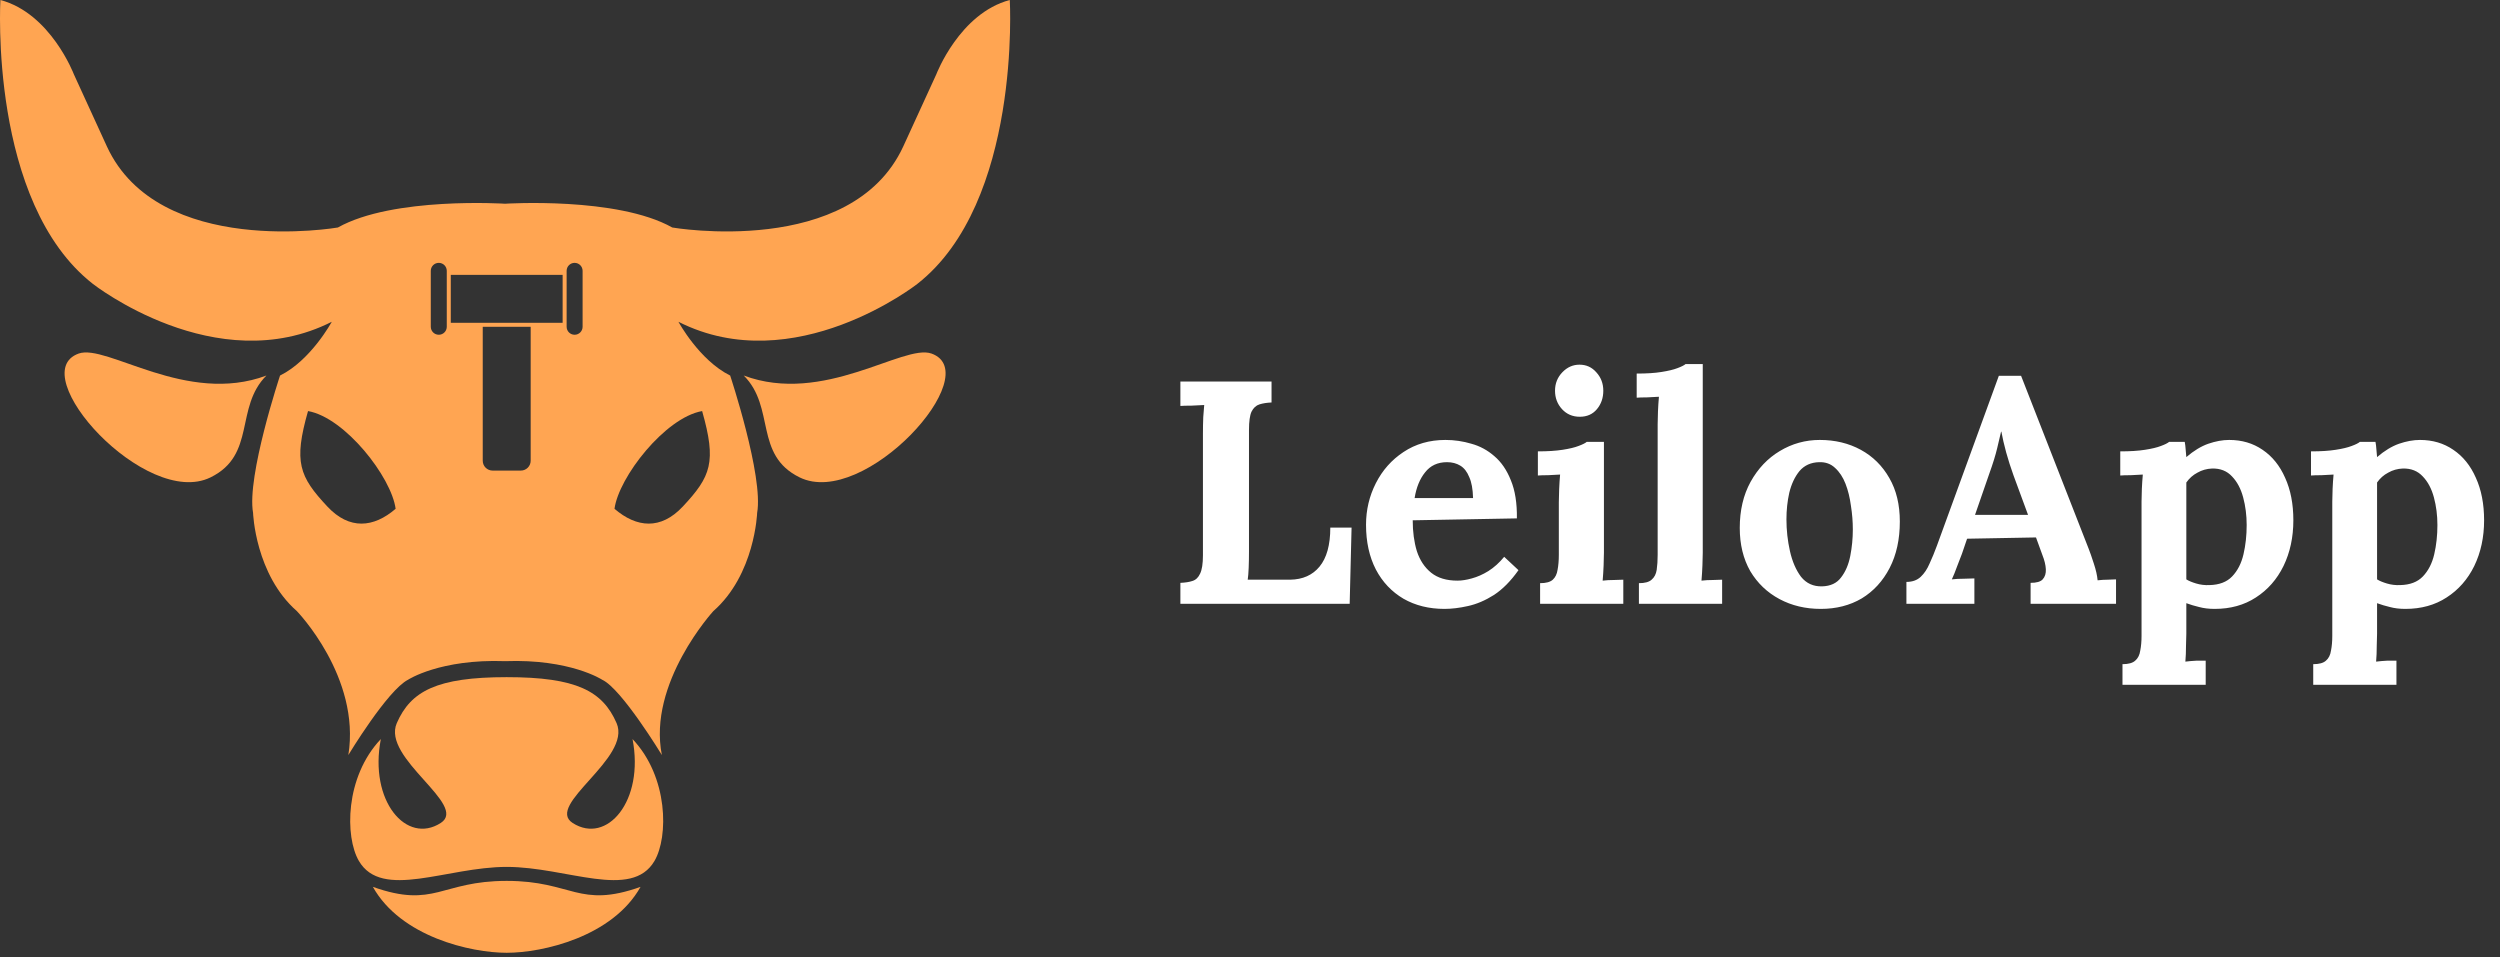 <svg width="175" height="67" viewBox="0 0 175 67" fill="none" xmlns="http://www.w3.org/2000/svg">
<rect x="0" y="0" width="175" height="67" fill="#333333" stroke="none"/>
<path d="M70.685 0C67.166 0.934 65.542 5.202 65.542 5.202L63.226 10.255C59.607 18.098 47.059 15.925 47.059 15.925C43.198 13.754 35.356 14.261 35.356 14.261C35.356 14.261 27.513 13.754 23.652 15.925C23.652 15.925 11.105 18.096 7.485 10.255L5.171 5.202C5.171 5.202 3.547 0.935 0.028 0C0.028 0 -0.794 14.168 6.503 19.874C6.503 19.874 15.114 26.629 23.224 22.525C23.224 22.525 21.766 25.218 19.603 26.288C19.603 26.288 17.259 33.348 17.715 35.901C17.715 35.901 17.862 40.216 20.782 42.779C20.782 42.779 25.259 47.401 24.384 52.853C24.384 52.853 27.116 48.324 28.562 47.582C28.562 47.582 30.803 46.115 35.358 46.281C39.912 46.113 42.152 47.582 42.152 47.582C43.513 48.207 46.331 52.853 46.331 52.853C45.325 47.813 49.933 42.779 49.933 42.779C52.851 40.216 53 35.901 53 35.901C53.456 33.348 51.112 26.288 51.112 26.288C48.949 25.218 47.491 22.525 47.491 22.525C55.601 26.629 64.212 19.874 64.212 19.874C71.505 14.168 70.685 0 70.685 0ZM22.919 35.461C20.941 33.348 20.546 32.342 21.562 28.775C24.156 29.234 27.401 33.4 27.694 35.616C26.146 36.947 24.458 37.104 22.919 35.461ZM31.274 22.874C31.274 23.183 31.024 23.433 30.715 23.433C30.406 23.433 30.155 23.183 30.155 22.874V18.959C30.155 18.65 30.406 18.4 30.715 18.4C31.024 18.4 31.274 18.65 31.274 18.959V22.874ZM37.147 32.251C37.147 32.632 36.838 32.941 36.457 32.941H34.482C34.101 32.941 33.792 32.632 33.792 32.251V22.874H37.147V32.251ZM39.384 22.594H31.555V19.239H39.384V22.594ZM40.782 22.874C40.782 23.183 40.532 23.433 40.223 23.433C39.914 23.433 39.664 23.183 39.664 22.874V18.959C39.664 18.65 39.914 18.4 40.223 18.4C40.532 18.4 40.782 18.65 40.782 18.959V22.874ZM49.149 28.775C50.166 32.342 49.772 33.348 47.793 35.461C46.255 37.104 44.565 36.947 43.015 35.616C43.31 33.4 46.555 29.234 49.149 28.775Z" fill="#FFA552"/>
<path d="M40.085 57.608C38.128 56.35 44.239 53.081 43.16 50.616C42.182 48.379 40.364 47.401 35.47 47.401H35.466C30.572 47.401 28.754 48.379 27.776 50.616C26.699 53.079 32.81 56.35 30.851 57.608C28.456 59.147 25.817 56.07 26.659 51.734C24.141 54.391 24.141 58.586 25.121 60.264C26.733 63.022 31.272 60.683 35.468 60.683C39.664 60.683 44.203 63.022 45.815 60.264C46.795 58.586 46.795 54.391 44.277 51.734C45.118 56.07 42.479 59.147 40.085 57.608Z" fill="#FFA552"/>
<path d="M35.469 61.662H35.468C30.856 61.662 30.435 63.619 26.101 62.081C28.058 65.576 32.95 66.695 35.468 66.695H35.471C37.989 66.695 42.881 65.574 44.838 62.081C40.502 63.619 40.081 61.663 35.469 61.662Z" fill="#FFA552"/>
<path d="M5.508 24.748C1.609 26.141 10.209 35.637 14.736 33.418C17.953 31.84 16.415 28.525 18.651 26.286C13.059 28.385 7.465 24.049 5.508 24.748Z" fill="#FFA552"/>
<path d="M65.204 24.748C63.247 24.049 57.653 28.383 52.061 26.286C54.298 28.523 52.76 31.84 55.975 33.418C60.503 35.637 69.103 26.143 65.204 24.748Z" fill="#FFA552"/>
<path d="M82.627 42.268V40.8C82.968 40.785 83.25 40.741 83.472 40.667C83.709 40.593 83.887 40.422 84.006 40.156C84.139 39.889 84.206 39.459 84.206 38.866V30.351C84.206 29.951 84.213 29.566 84.228 29.195C84.257 28.825 84.28 28.543 84.295 28.351C84.057 28.365 83.761 28.38 83.405 28.395C83.05 28.395 82.79 28.402 82.627 28.417V26.705H89.008V28.173C88.682 28.188 88.4 28.232 88.163 28.306C87.926 28.38 87.74 28.551 87.607 28.817C87.489 29.069 87.429 29.499 87.429 30.107V38.622C87.429 39.022 87.422 39.4 87.407 39.755C87.392 40.111 87.37 40.385 87.34 40.578H90.319C91.194 40.563 91.876 40.259 92.365 39.666C92.869 39.059 93.121 38.147 93.121 36.932H94.61L94.477 42.268H82.627ZM101.113 42.623C100.031 42.623 99.075 42.386 98.245 41.912C97.415 41.423 96.771 40.741 96.311 39.867C95.852 38.977 95.622 37.932 95.622 36.732C95.622 35.694 95.852 34.724 96.311 33.82C96.771 32.916 97.415 32.189 98.245 31.641C99.09 31.078 100.068 30.796 101.18 30.796C101.802 30.796 102.41 30.885 103.003 31.063C103.596 31.226 104.129 31.515 104.604 31.93C105.093 32.345 105.478 32.908 105.76 33.62C106.056 34.331 106.197 35.22 106.182 36.287L98.89 36.421C98.89 37.221 98.986 37.94 99.179 38.577C99.386 39.214 99.72 39.718 100.179 40.089C100.639 40.459 101.254 40.645 102.025 40.645C102.321 40.645 102.655 40.593 103.025 40.489C103.41 40.385 103.796 40.215 104.181 39.978C104.581 39.726 104.952 39.392 105.293 38.977L106.293 39.911C105.76 40.667 105.189 41.245 104.581 41.645C103.974 42.03 103.366 42.29 102.758 42.423C102.165 42.557 101.617 42.623 101.113 42.623ZM99.023 34.864H103.114C103.099 34.242 103.01 33.753 102.847 33.397C102.699 33.027 102.492 32.76 102.225 32.597C101.958 32.434 101.647 32.352 101.291 32.352C100.639 32.352 100.128 32.589 99.757 33.064C99.386 33.523 99.142 34.123 99.023 34.864ZM107.807 40.822C108.222 40.822 108.518 40.741 108.696 40.578C108.874 40.415 108.985 40.185 109.03 39.889C109.089 39.578 109.118 39.229 109.118 38.844V35.154C109.118 34.887 109.126 34.583 109.141 34.242C109.156 33.886 109.178 33.545 109.207 33.219C108.97 33.234 108.689 33.249 108.363 33.264C108.051 33.264 107.814 33.271 107.651 33.286V31.596C108.333 31.596 108.911 31.559 109.385 31.485C109.86 31.411 110.23 31.322 110.497 31.218C110.778 31.115 110.971 31.018 111.075 30.929H112.275V38.688C112.275 38.896 112.268 39.192 112.253 39.578C112.238 39.948 112.216 40.304 112.186 40.645C112.424 40.615 112.683 40.6 112.965 40.6C113.261 40.585 113.483 40.578 113.631 40.578V42.268H107.807V40.822ZM110.586 29.173C110.082 29.173 109.667 28.995 109.341 28.64C109.015 28.284 108.852 27.854 108.852 27.35C108.852 26.846 109.022 26.416 109.363 26.061C109.704 25.705 110.104 25.527 110.564 25.527C111.038 25.527 111.431 25.705 111.742 26.061C112.068 26.416 112.231 26.846 112.231 27.35C112.231 27.854 112.083 28.284 111.786 28.64C111.49 28.995 111.09 29.173 110.586 29.173ZM114.724 40.822C115.139 40.822 115.436 40.741 115.613 40.578C115.806 40.415 115.925 40.185 115.969 39.889C116.014 39.578 116.036 39.229 116.036 38.844V29.707C116.036 29.44 116.043 29.136 116.058 28.795C116.073 28.439 116.095 28.099 116.125 27.773C115.888 27.787 115.606 27.802 115.28 27.817C114.969 27.817 114.732 27.824 114.568 27.839V26.15C115.265 26.15 115.843 26.113 116.303 26.038C116.777 25.964 117.147 25.875 117.414 25.772C117.696 25.668 117.888 25.572 117.992 25.483H119.193V38.688C119.193 38.896 119.185 39.192 119.17 39.578C119.156 39.948 119.133 40.304 119.104 40.645C119.356 40.615 119.622 40.6 119.904 40.6C120.186 40.585 120.401 40.578 120.549 40.578V42.268H114.724V40.822ZM127.452 42.623C126.385 42.623 125.422 42.394 124.562 41.934C123.703 41.475 123.021 40.822 122.517 39.978C122.028 39.118 121.783 38.11 121.783 36.954C121.783 35.724 122.035 34.65 122.539 33.731C123.058 32.797 123.74 32.078 124.584 31.574C125.444 31.055 126.378 30.796 127.386 30.796C128.453 30.796 129.409 31.026 130.253 31.485C131.098 31.945 131.765 32.604 132.254 33.464C132.743 34.309 132.988 35.324 132.988 36.51C132.988 37.755 132.751 38.837 132.277 39.755C131.802 40.674 131.15 41.386 130.32 41.89C129.49 42.379 128.534 42.623 127.452 42.623ZM127.541 41.045C128.134 41.03 128.579 40.822 128.875 40.422C129.186 40.022 129.401 39.518 129.52 38.911C129.638 38.303 129.698 37.688 129.698 37.065C129.698 36.517 129.653 35.961 129.564 35.398C129.49 34.835 129.364 34.324 129.186 33.864C129.008 33.405 128.764 33.034 128.453 32.752C128.156 32.471 127.786 32.337 127.341 32.352C126.763 32.367 126.304 32.575 125.963 32.975C125.637 33.375 125.4 33.879 125.251 34.486C125.118 35.079 125.051 35.702 125.051 36.354C125.051 37.11 125.133 37.851 125.296 38.577C125.459 39.303 125.718 39.904 126.074 40.378C126.444 40.837 126.934 41.06 127.541 41.045ZM133.449 42.268V40.734C133.864 40.734 134.198 40.615 134.45 40.378C134.702 40.141 134.909 39.83 135.072 39.444C135.25 39.059 135.421 38.644 135.584 38.199L139.919 26.305H141.475L146.21 38.422C146.299 38.644 146.418 38.985 146.566 39.444C146.714 39.889 146.803 40.282 146.833 40.622C147.085 40.593 147.322 40.578 147.544 40.578C147.781 40.563 147.974 40.556 148.122 40.556V42.268H142.142V40.8C142.557 40.8 142.839 40.719 142.987 40.556C143.15 40.378 143.224 40.141 143.209 39.844C143.194 39.548 143.113 39.214 142.965 38.844L142.52 37.621L137.696 37.71L137.34 38.755C137.266 38.948 137.155 39.237 137.006 39.622C136.873 39.992 136.747 40.304 136.629 40.556C136.866 40.526 137.147 40.511 137.473 40.511C137.814 40.496 138.059 40.489 138.207 40.489V42.268H133.449ZM138.251 36.043H141.964L140.941 33.264C140.749 32.73 140.578 32.197 140.43 31.663C140.282 31.115 140.171 30.633 140.097 30.218H140.074C140.015 30.47 139.926 30.848 139.808 31.352C139.689 31.856 139.504 32.456 139.252 33.153L138.251 36.043ZM148.574 47.937V46.492C148.989 46.492 149.285 46.41 149.463 46.247C149.656 46.084 149.775 45.847 149.819 45.536C149.878 45.239 149.908 44.898 149.908 44.513V35.109C149.908 34.842 149.915 34.546 149.93 34.22C149.945 33.879 149.967 33.545 149.997 33.219C149.76 33.234 149.478 33.249 149.152 33.264C148.826 33.264 148.581 33.271 148.418 33.286V31.596C149.115 31.596 149.693 31.559 150.152 31.485C150.627 31.411 150.997 31.322 151.264 31.218C151.546 31.115 151.738 31.018 151.842 30.929H152.931C152.961 31.078 152.983 31.263 152.998 31.485C153.013 31.693 153.028 31.863 153.043 31.997C153.561 31.552 154.073 31.241 154.577 31.063C155.095 30.885 155.584 30.796 156.044 30.796C156.933 30.796 157.711 31.026 158.378 31.485C159.06 31.945 159.586 32.597 159.957 33.442C160.342 34.286 160.535 35.279 160.535 36.421C160.535 37.606 160.305 38.673 159.845 39.622C159.386 40.556 158.741 41.289 157.911 41.823C157.096 42.356 156.133 42.623 155.021 42.623C154.621 42.623 154.258 42.579 153.932 42.49C153.621 42.416 153.324 42.327 153.043 42.223V44.357C153.043 44.565 153.035 44.854 153.02 45.224C153.02 45.61 153.006 45.973 152.976 46.314C153.213 46.284 153.472 46.262 153.754 46.247C154.036 46.247 154.251 46.247 154.399 46.247V47.937H148.574ZM154.665 40.956C155.347 40.941 155.873 40.741 156.244 40.356C156.629 39.956 156.896 39.437 157.044 38.799C157.192 38.162 157.267 37.48 157.267 36.754C157.267 36.072 157.185 35.428 157.022 34.82C156.859 34.212 156.6 33.723 156.244 33.353C155.888 32.967 155.421 32.782 154.843 32.797C154.473 32.812 154.132 32.908 153.821 33.086C153.509 33.249 153.25 33.479 153.043 33.775C153.043 34.234 153.043 34.694 153.043 35.154C153.043 35.598 153.043 36.043 153.043 36.487C153.043 36.932 153.043 37.384 153.043 37.843C153.043 38.288 153.043 38.74 153.043 39.2C153.043 39.644 153.043 40.096 153.043 40.556C153.206 40.66 153.435 40.756 153.732 40.845C154.028 40.934 154.339 40.971 154.665 40.956ZM161.926 47.937V46.492C162.341 46.492 162.637 46.41 162.815 46.247C163.008 46.084 163.127 45.847 163.171 45.536C163.23 45.239 163.26 44.898 163.26 44.513V35.109C163.26 34.842 163.267 34.546 163.282 34.22C163.297 33.879 163.319 33.545 163.349 33.219C163.112 33.234 162.83 33.249 162.504 33.264C162.178 33.264 161.933 33.271 161.77 33.286V31.596C162.467 31.596 163.045 31.559 163.504 31.485C163.979 31.411 164.349 31.322 164.616 31.218C164.898 31.115 165.09 31.018 165.194 30.929H166.283C166.313 31.078 166.335 31.263 166.35 31.485C166.365 31.693 166.38 31.863 166.395 31.997C166.913 31.552 167.425 31.241 167.929 31.063C168.447 30.885 168.936 30.796 169.396 30.796C170.285 30.796 171.063 31.026 171.73 31.485C172.412 31.945 172.938 32.597 173.309 33.442C173.694 34.286 173.887 35.279 173.887 36.421C173.887 37.606 173.657 38.673 173.197 39.622C172.738 40.556 172.093 41.289 171.263 41.823C170.448 42.356 169.485 42.623 168.373 42.623C167.973 42.623 167.61 42.579 167.284 42.49C166.973 42.416 166.676 42.327 166.395 42.223V44.357C166.395 44.565 166.387 44.854 166.372 45.224C166.372 45.61 166.358 45.973 166.328 46.314C166.565 46.284 166.824 46.262 167.106 46.247C167.388 46.247 167.603 46.247 167.751 46.247V47.937H161.926ZM168.018 40.956C168.699 40.941 169.225 40.741 169.596 40.356C169.981 39.956 170.248 39.437 170.396 38.799C170.544 38.162 170.619 37.48 170.619 36.754C170.619 36.072 170.537 35.428 170.374 34.82C170.211 34.212 169.952 33.723 169.596 33.353C169.24 32.967 168.773 32.782 168.195 32.797C167.825 32.812 167.484 32.908 167.173 33.086C166.861 33.249 166.602 33.479 166.395 33.775C166.395 34.234 166.395 34.694 166.395 35.154C166.395 35.598 166.395 36.043 166.395 36.487C166.395 36.932 166.395 37.384 166.395 37.843C166.395 38.288 166.395 38.74 166.395 39.2C166.395 39.644 166.395 40.096 166.395 40.556C166.558 40.66 166.787 40.756 167.084 40.845C167.38 40.934 167.691 40.971 168.018 40.956Z" fill="white"/>
</svg>
